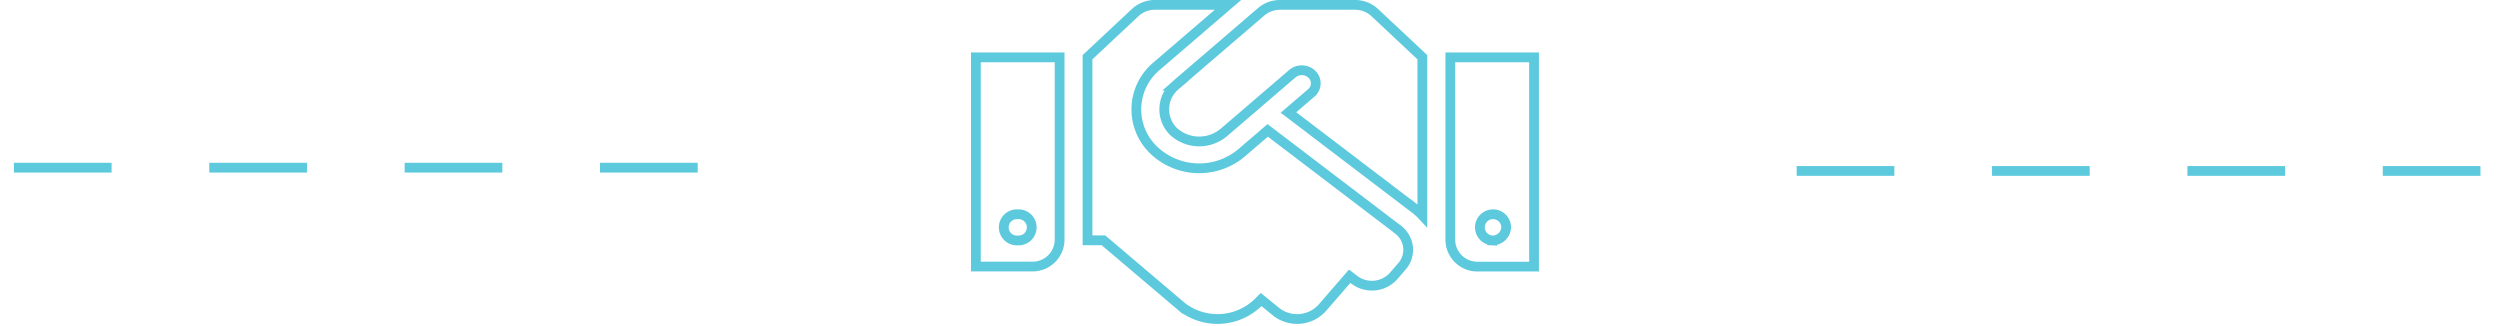 <svg xmlns="http://www.w3.org/2000/svg" width="255.922" height="33.363" viewBox="0 0 255.922 33.363">
  <g id="subtitleIcon" transform="translate(0 0.5)">
    <path id="Icon_awesome-handshake" data-name="Icon awesome-handshake" d="M38.81,4.5H31.141a2.964,2.964,0,0,0-1.928.7l-8.776,7.533c-.009.008-.018.025-.027.033a3.184,3.184,0,0,0-.187,4.687,3.907,3.907,0,0,0,5.009.226c.009-.008.027-.008.036-.017L32.4,11.539a1.5,1.5,0,0,1,2.018.084,1.28,1.28,0,0,1-.089,1.892l-2.33,2,13,9.893a6.262,6.262,0,0,1,.705.644V9.857l-4.875-4.57A2.934,2.934,0,0,0,38.81,4.5Zm9.758,5.374v18.74a2.769,2.769,0,0,0,2.857,2.678h5.714V9.874Zm4.285,18.74a1.342,1.342,0,1,1,1.428-1.339A1.39,1.39,0,0,1,52.853,28.614ZM0,31.284H5.714a2.769,2.769,0,0,0,2.857-2.678V9.874H0Zm4.285-5.348a1.342,1.342,0,1,1,0,2.678,1.342,1.342,0,1,1,0-2.678ZM43.2,27.492,29.873,17.348l-2.678,2.3a6.743,6.743,0,0,1-9.08-.368,5.768,5.768,0,0,1,.393-8.512l7.3-6.269H18.329a2.951,2.951,0,0,0-2.018.787l-4.884,4.57V28.6h1.634l8.08,6.855a5.976,5.976,0,0,0,8.035-.778l.018-.017,1.6,1.3a3.471,3.471,0,0,0,4.669-.452l2.8-3.231.482.368a2.984,2.984,0,0,0,4.018-.393l.848-.979a2.571,2.571,0,0,0-.411-3.775Z" transform="translate(99.9 -4.5)" fill="none" stroke="#5cc9dd" stroke-width="1"/>
    <line id="Line_5" data-name="Line 5" x1="71.424" transform="translate(0 16.666)" fill="none" stroke="#5cc9dd" stroke-width="1" stroke-dasharray="10"/>
    <line id="Line_6" data-name="Line 6" x2="72" transform="translate(183.922 17)" fill="none" stroke="#5cc9dd" stroke-width="1" stroke-dasharray="10"/>
  </g>
</svg>

